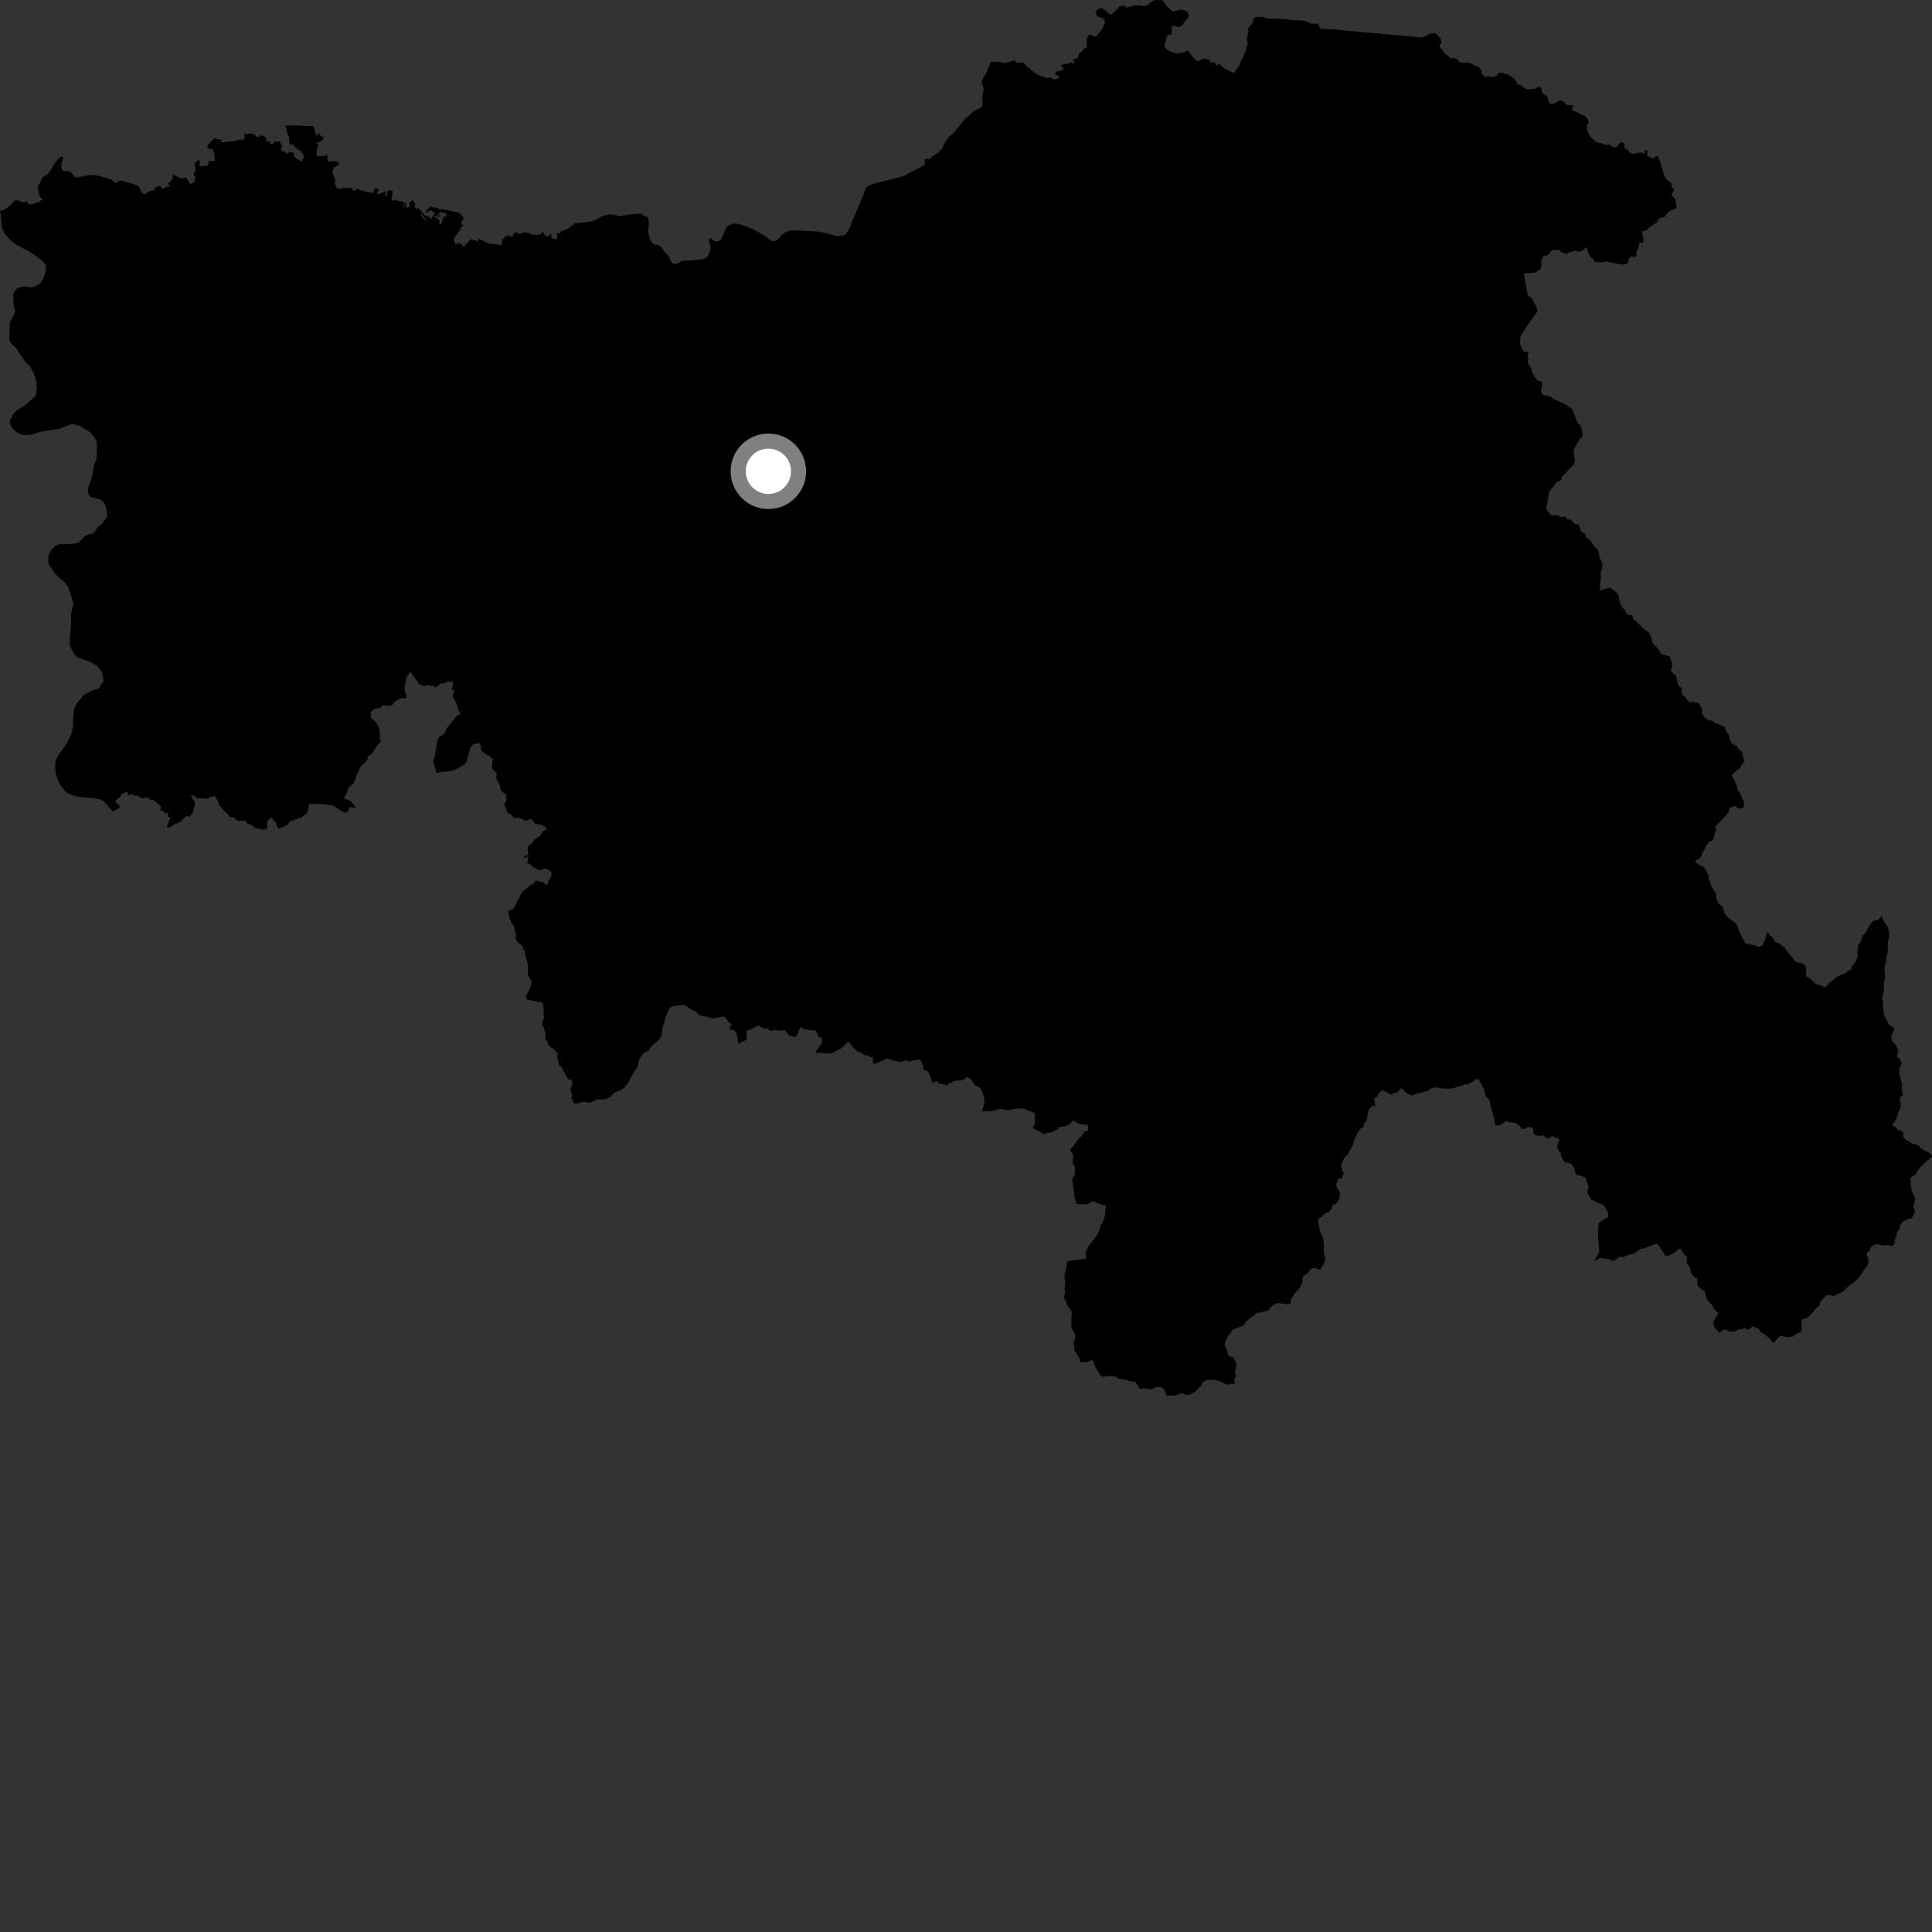 <?xml version="1.0" encoding="utf-8" ?>
<svg baseProfile="full" height="1024" version="1.1" width="1024" xmlns="http://www.w3.org/2000/svg" xmlns:ev="http://www.w3.org/2001/xml-events" xmlns:xlink="http://www.w3.org/1999/xlink"><rect width="100%" height="100%" fill="#333333" stroke="none"/><defs /><polygon fill="black" points="223.166,111.85 221.713,110.313 220.615,110.813 219.737,109.741 220.056,107.944 218.799,106.081 217.057,107.1 217.13,109.631 215.249,110.087 215.194,106.937 214.507,107.5 214.436,110.02 214.031,110.096 213.948,106.85 210.77,106.457 209.613,105.806 208.679,106.325 207.593,106.037 208.175,101.172 205.77,100.854 204.654,103.845 203.734,103.508 204.74,101.517 201.62,102.409 199.875,103.125 199.725,102.606 200.862,100.375 199.02,99.496 197.476,102.622 196.507,101.85 195.563,102.008 189.097,100.105 187.634,101.08 186.829,100.748 186.332,99.385 183.773,99.76 182.844,99.395 179.539,100.243 178.367,99.354 177.294,97.215 177.808,95.483 176.607,92.403 176.196,90.564 176.876,88.8 179.347,87.56 179.947,86.81 178.822,85.716 177.627,85.335 174.57,85.807 173.519,85.048 173.496,82.622 173.039,82.011 171.187,82.902 170.6,82.53 169.55,82.824 167.741,82.588 167.961,78.902 168.94,76.83 167.719,76.235 167.84,75.611 170.139,74.979 171.686,73.203 169.631,71.478 168.95,70.42 168.508,70.745 168.278,72.249 167.742,71.888 166.129,67.088 165.778,66.732 164.07,66.947 158.228,66.431 151.087,66.568 151.893,68.257 152.213,70.698 153.232,72.547 153.418,76.769 155.118,76.479 157.328,78.85 159.68,80.275 161.364,83.368 160.734,83.762 160.278,85.245 159.442,85.265 157.479,84.293 155.637,82.728 155.896,80.916 153.349,80.532 152.449,81.331 151.423,81.154 150.977,80.175 149.18,79.872 148.845,79.368 149.516,77.59 148.412,75.133 147.812,74.843 146.592,75.286 145.524,74.775 145.113,76.134 143.069,76.538 143.247,75.01 142.151,74.779 141.383,75.633 141.183,73.668 140.246,72.211 137.976,71.547 137.281,72.712 135.723,72.402 135.31,71.372 132.247,70.663 130.509,71.164 129.676,70.394 129.562,73.913 125.622,74.246 124.11,74.791 117.654,75.46 116.705,75.115 117.67,73.891 115.976,73.959 113.541,73.274 110.296,76.914 109.723,78.172 110.595,78.662 112.988,79.345 113.694,82.322 113.865,85.201 110.549,85.338 110.328,87.564 108.913,87.972 106.167,88.029 105.657,87.491 105.949,85.296 105.573,84.798 103.312,86.204 103.28,87.604 103.672,90.365 102.707,91.935 102.725,93.049 103.453,93.896 102.99,96.588 100.951,97.456 100.374,97.099 99.026,94.597 98.422,94.084 96.054,94.58 91.639,92.486 91.224,95.275 88.868,97.46 90.434,98.54 85.744,100.085 85.094,98.739 84.14,98.54 82.314,99.524 81.715,100.907 79.901,101.184 77.537,102.225 76.749,103.004 75.678,102.596 73.144,98.383 70.703,97.577 64.104,95.688 63.119,95.856 61.372,96.946 60.737,96.808 59.012,95.177 55.404,94.056 51.494,93 49.201,92.781 46.648,92.894 45.523,93.249 39.965,94.088 37.756,91.46 36.393,90.474 34.898,90.774 33.758,90.606 32.904,89.887 32.402,88.123 32.516,87.088 33.603,83.354 32.655,82.986 31.147,83.684 28.925,86.777 26.437,90.769 24.913,92.652 22.482,93.829 21.537,96.307 20.644,97.495 19.965,99.074 20.895,103.645 21.752,104.94 22.878,105.912 21.231,106.391 20.679,107.215 18.518,107.677 17.448,108.226 15.001,108.238 14.752,106.998 14.225,106.651 12.864,107.263 11.969,107.177 9.912,106.308 8.617,106.112 7.364,106.559 6.579,107.884 2.968,110.75 0.0,111.931 0.398,114.031 0.686,117.314 1.188,121.018 2.827,124.375 6.455,128.171 9.488,130.243 14.603,132.714 19.176,135.749 22.664,138.47 24.319,140.336 24.369,142.058 23.642,145.812 22.603,148.333 21.454,150.053 17.969,152.165 16.33,152.386 13.279,151.848 10.083,152.331 8.968,152.952 7.151,155.212 6.971,155.996 7.109,160.148 7.325,162.133 7.929,163.983 7.906,165.665 6.628,168.532 5.508,170.306 5.032,172.616 5.211,173.485 4.847,179.809 5.873,181.967 8.561,184.584 11.654,189.096 13.228,191.642 16.04,194.233 18.463,199.419 19.351,202.733 19.516,205.715 19.034,209.209 18.261,210.469 15.216,212.937 13.478,214.64 8.997,217.41 7.353,219.021 5.366,222.689 5.129,223.981 5.847,225.829 7.525,228.031 10.023,229.817 12.365,230.666 16.071,230.546 22.452,228.566 31.3,227.357 35.773,225.516 38.374,224.672 42.005,225.627 47.62,229.014 49.84,231.491 51.234,233.898 51.368,239.621 51.126,243.109 49.597,247.451 48.988,251.764 48.303,254.196 46.477,259.403 46.718,261.303 47.436,262.862 48.673,263.669 52.876,264.633 54.436,265.709 55.599,267.282 56.317,269.507 56.803,273.256 56.388,274.639 55.319,275.738 54.388,277.425 51.622,279.529 50.542,281.343 49.27,282.65 46.944,283.222 45.032,284.14 43.214,286.058 41.479,287.572 38.851,288.208 31.4,288.496 29.315,289.311 27.815,290.61 26.452,292.831 25.522,295.435 25.67,297.999 26.375,299.988 29.009,303.827 30.753,305.687 33.926,308.233 35.977,310.878 38.256,317.556 38.876,319.617 38.413,322.221 37.623,325.312 37.695,328.999 37.51,333.315 37.059,338.208 36.929,341.749 38.317,344.789 39.934,347.459 41.127,348.413 47.695,350.807 51.504,352.951 52.994,354.745 54.15,356.897 54.737,360.083 54.74,361.327 52.405,364.816 48.437,366.146 44.231,368.453 40.515,373.019 39.517,375.136 38.974,377.607 38.69,382.457 38.728,384.583 37.846,389.007 35.542,393.765 30.564,400.864 29.276,403.943 29.265,407.306 29.6,410.236 31.66,415.731 34.825,419.712 37.622,421.198 40.61,422.201 48.924,423.049 52.921,423.586 54.719,424.509 59.78,430.006 63.39,428.293 63.41,427.315 60.944,424.831 62.52,423.108 63.855,422.215 64.338,420.977 66.874,419.794 67.403,419.788 67.913,421.434 70.688,420.917 70.773,421.557 73.777,422.011 74.442,423.002 76.183,423.062 77.933,422.478 79.012,423.481 80.189,424.013 81.208,423.918 84.396,426.57 85.478,427.84 84.802,429.627 86.6,429.867 87.532,431.311 89.016,430.599 89.257,431.228 88.838,432.736 90.421,433.213 88.545,438.012 88.706,438.876 90.594,438.206 92.26,436.929 95.706,435.505 97.73,433.357 99.104,432.516 100.514,432.913 102.246,430.49 103.312,426.712 103.101,424.75 102.063,423.377 101.223,421.278 103.318,421.978 104.527,423.192 107.132,423.151 110.362,423.327 110.997,422.546 113.776,421.873 115.303,424.26 115.981,426.251 117.303,428.172 118.99,430.067 120.453,431.088 121.015,432.112 122.127,433.116 124.087,433.478 125.829,434.907 126.861,435.093 129.562,434.95 130.3,435.268 131.439,436.783 132.823,436.965 134.382,437.93 135.074,438.765 139.962,439.761 141.666,438.965 141.464,436.253 142.042,434.936 143.774,433.194 146.12,435.967 147.375,439.22 151.577,437.763 152.319,437.191 153.597,435.324 159.807,433.309 162.369,431.131 163.086,429.677 163.846,425.986 166.953,426.135 168.618,425.923 176.699,426.977 180.9,429.853 182.125,430.547 184.167,430.591 185.312,427.897 185.628,427.728 187.86,428.384 188.39,427.637 185.941,424.736 183.969,423.709 182.178,423.207 183.672,420.686 184.668,417.743 187.343,415.196 188.304,413.127 188.861,411.024 189.54,410.118 191.179,406.09 193.518,404.045 194.71,402.59 195.164,400.841 197.319,399.383 198.362,397.332 200.4,394.561 202.025,392.806 201.072,390.943 201.707,390.472 201.336,388.937 200.987,385.854 199.14,382.669 196.499,380.403 196.477,377.492 197.61,376.274 199.731,375.311 201.092,375.557 202.955,373.774 206.823,374.083 207.626,373.906 209.429,371.669 212.071,370.225 215.385,369.911 215.518,368.508 214.897,367.38 214.304,364.129 215.069,361.59 215.279,359.279 217.345,356.168 217.964,356.615 222.011,362.324 224.235,363.556 225.183,363.73 226.177,363.032 228.937,363.642 229.744,363.279 230.276,364.271 231.867,363.694 233.619,362.188 235.429,362.254 237.305,361.113 239.096,361.547 239.815,361.019 240.252,362.8 239.307,365.18 240.83,366.31 240.299,367.51 240.098,369.54 241.791,372.399 243.062,376.661 244.138,378.594 242.352,379.108 236.47,386.445 235.979,388.453 232.353,391.018 231.846,392.855 230.494,400.475 229.608,403.272 231.315,409.757 234.455,409.065 237.903,408.835 240.584,408.25 244.824,405.989 246.101,405.172 247.205,403.855 249.466,395.874 251.368,394.209 254.227,393.894 254.794,395.516 254.923,397.609 257.343,399.734 260.074,401.059 260.483,402.026 261.409,401.911 261.018,403.737 260.746,406.47 260.921,407.644 262.142,408.493 263.352,410.14 262.911,412.232 265.024,416.504 265.42,418.707 266.244,419.7 268.084,421.062 268.457,424.131 267.104,426.592 268.117,428.241 268.865,430.862 270.79,431.403 272.104,433.432 275.076,433.616 276.611,433.991 278.488,435.131 279.542,434.922 280.506,434.141 281.379,434.098 282.547,435.04 283.33,436.372 287.615,437.473 289.436,438.441 289.593,439.542 287.77,440.597 286.368,442.997 284.642,443.914 283.286,444.989 281.737,447.393 280.129,448.143 279.599,449.752 280.067,453.159 278.619,453.386 277.672,454.295 277.642,454.976 278.888,454.165 280.107,453.983 279.53,457.325 280.29,457.983 281.093,457.841 282.1,459.359 284.14,460.265 285.132,461.203 286.951,461.067 288.782,460.138 291.486,461.44 292.392,462.495 292.058,464.918 290.49,466.885 290.483,468.323 289.412,469.161 288.365,467.94 287.324,467.304 285.688,467.194 283.949,466.613 282.883,468.445 280.955,469.135 279.642,470.5 277.089,472.433 275.764,474.615 275.392,475.724 274.624,476.497 273.278,479.812 271.939,481.755 269.389,482.761 269.534,484.731 271.123,489.268 272.561,491.383 273.164,494.418 273.602,495.512 273.298,497.18 273.786,498.692 277.052,501.554 277.158,503.032 278.464,504.255 278.086,505.958 278.814,506.689 278.71,508.237 279.213,508.844 279.738,511.329 279.725,516.447 280.916,518.905 281.91,520.163 281.192,522.926 280.137,525.466 278.561,528.072 279.653,529.957 281.064,530.024 282.441,530.565 283.792,530.528 285.094,531.179 286.452,530.925 287.486,531.48 288.028,532.979 288.142,536.098 287.978,537.578 288.529,538.721 287.26,542.25 287.309,543.164 288.222,544.769 289.061,547.56 289.289,549.133 289.03,549.889 289.422,551.563 290.266,551.867 290.242,553.143 291.356,554.628 294.367,556.676 294.549,557.654 295.511,557.827 295.395,560.593 296.333,564.389 297.068,565.308 297.883,565.523 298.542,567.722 299.311,568.522 300.007,570.123 301.408,572.112 302.989,572.474 303.416,574.401 302.257,577.362 302.273,577.95 303.345,580.258 302.783,582.241 303.636,582.998 303.774,584.465 305.204,585.059 309.465,583.917 311.854,584.396 313.061,584.323 316.629,582.664 319.64,582.788 320.851,582.604 323.312,581.51 325.203,579.539 327.049,578.519 329.506,577.55 331.378,575.929 332.785,574.19 335.142,569.47 337.968,565.46 338.457,562.235 340.155,559.287 341.172,558.112 343.625,556.899 345.296,554.559 347.052,552.941 348.288,552.141 350.456,549.459 351.144,544.519 352.088,542.16 352.544,539.76 353.903,536.189 354.821,534.431 356.06,533.506 357.888,533.115 361.535,532.644 362.738,532.705 363.929,533.233 366.273,535.021 368.635,536.083 370.538,538.016 373.307,538.614 377.526,539.759 383.462,538.744 384.571,539.277 386.121,541.669 387.765,542.801 386.322,545.636 388.115,545.785 389.545,546.377 390.427,548.04 390.769,549.34 391.021,552.114 391.667,553.297 393.098,552.159 394.509,551.816 395.862,550.477 395.637,548.683 395.926,546.248 398.146,545.539 401.266,543.725 402.29,543.52 403.665,544.579 405.305,545.086 406.772,544.997 407.988,546.215 409.241,546.357 410.49,545.854 412.712,546.325 415.878,545.965 418.055,548.713 420.745,549.559 421.441,549.553 422.48,548.718 424.096,544.646 424.951,544.534 426.165,545.417 428.565,545.861 431.014,545.973 432.366,546.34 434.132,549.709 435.644,549.909 435.724,552.612 433.406,556.058 432.603,556.588 432.738,558.298 435.021,557.976 438.823,558.432 442.1,557.844 443.929,556.537 445.398,555.942 447.234,554.346 449.025,552.444 450.313,552.454 451.46,554.44 454.19,557.126 457.163,558.334 458.024,559.282 460.027,559.368 461.068,560.15 462.802,560.629 462.578,563.437 463.921,563.811 470.161,560.938 473.592,562.141 477.139,562.834 477.951,562.779 479.916,561.86 482.326,562.712 483.425,561.928 485.389,561.923 487.322,561.472 488.034,562.141 489.349,564.948 489.428,566.902 491.855,567.984 493.431,571.235 493.951,573.445 494.792,573.917 495.65,573.225 496.837,573.103 497.464,574.262 499.154,574.464 501.962,575.243 503.145,573.979 504.174,573.936 505.064,573.251 507.405,572.667 509.149,572.723 511.541,571.746 512.311,570.784 513.476,571.22 515.256,572.887 516.841,575.313 518.962,576.164 520.139,577.417 521.41,580.898 521.726,583.852 521.667,585.099 520.367,589.152 522.297,588.862 525.005,589.066 527.419,588.505 529.838,587.691 534.176,588.452 538.312,587.573 541.961,587.508 543.285,587.775 544.71,588.691 547.037,589.182 548.207,589.824 548.517,590.827 548.356,592.464 548.585,595.209 547.499,597.702 547.776,598.325 551.463,599.834 552.652,601.085 553.565,601.129 554.891,600.423 556.944,600.217 558.599,599.622 560.655,598.377 561.364,597.308 562.862,597.253 566.417,596.329 568.303,594.24 568.998,593.877 571.784,595.706 575.592,596.014 576.62,596.533 576.874,599.161 574.854,599.776 573.592,601.798 570.883,604.441 569.663,606.464 567.486,609.001 567.216,609.901 568.854,612.002 568.548,614.551 568.587,616.557 569.667,618.467 569.78,622.259 568.373,624.738 568.226,625.745 568.699,627.39 568.766,629.07 569.393,632.205 569.351,634.106 570.686,638.134 575.829,638.388 576.487,638.262 578.881,636.754 579.516,636.754 582.989,638.22 586.073,638.926 586.408,639.254 585.882,640.965 585.664,644.26 584.586,647.395 583.12,650.179 582.383,652.972 581.82,653.992 576.716,660.852 575.652,663.311 575.373,664.613 575.715,666.561 575.13,667.188 568.62,667.927 565.88,668.544 565.335,669.602 564.94,673.362 564.198,675.829 564.262,677.637 564.663,679.743 564.26,682.418 564.573,685.162 563.984,686.836 564.18,688.32 565.635,691.684 568.104,695.354 567.88,699.358 567.853,702.92 568.145,704.302 569.641,706.828 569.946,709.504 568.95,711.692 569.325,713.121 569.347,715.42 570.469,717.379 572.098,719.558 572.51,722.082 575.636,722.039 578.492,721.008 579.601,721.204 579.975,723.161 581.931,727.036 583.252,729.022 585.121,729.778 587.008,729.231 590.221,729.48 591.981,729.935 592.663,730.687 597.263,731.33 598.476,732.071 600.871,732.122 601.93,732.734 603.278,734.503 603.919,736.154 607.114,735.784 609.433,736.452 611.782,735.751 613.276,735.061 615.375,735.293 617.058,736.452 617.893,738.383 618.183,739.885 619.116,739.614 621.248,739.749 624.761,739.177 625.558,738.435 626.662,738.451 628.073,739.202 630.52,739.231 633.808,737.448 636.923,733.95 637.775,732.099 638.564,732.206 639.288,731.47 642,731.274 644.433,731.503 646.918,732.195 650.204,733.938 652.914,733.355 654.189,733.664 654.396,732.247 654.136,731.215 655.189,729.161 654.697,727.767 654.653,726.382 655.439,723.11 653.735,719.459 652.055,719.134 650.81,717.873 650.296,715.593 649.446,713.924 649.071,712.399 649.552,710.832 651.177,707.816 652.467,705.865 653.65,704.551 658.401,702.872 659.544,702.018 660.164,700.7 662.158,698.934 663.318,698.199 665.925,695.985 671.885,694.725 674.162,692.259 675.768,691.131 677.184,690.58 682.021,691.252 683.921,690.963 684.192,688.894 686.047,685.735 688.674,682.978 690.31,679.763 690.266,677.851 690.776,676.3 693.051,674.949 693.571,673.948 695.072,672.291 696.723,671.922 699.542,673.013 701.147,670.793 702.382,667.882 702.478,666.687 701.656,664.151 701.739,660.005 701.168,655.817 699.544,652.262 698.689,647.742 698.811,645.812 700.165,645.216 702.222,643.273 704.098,642.538 705.54,641.148 706.463,638.729 708.149,638.117 709.801,635.601 710.372,632.017 708.979,630.415 708.197,627.962 709.151,624.95 710.916,624.585 711.746,623.613 712.218,621.372 711.354,620.383 710.851,617.431 711.685,615.213 712.784,613.311 714.052,612.274 717.008,606.889 717.909,603.923 719.214,601.03 721.089,598.209 722.526,597.539 722.971,595.544 724.548,593.578 724.883,590.28 725.81,587.575 727.041,586.278 728.394,586.149 729.019,586.577 728.774,584.278 728.287,582.086 729.88,581.404 730.614,579.505 733.122,577.683 734.07,578.644 735.395,578.916 737.08,580.366 737.817,579.861 740.895,578.711 742.438,576.805 743.284,577.14 745.514,579.455 748.411,580.595 750.829,579.654 752.317,579.543 757.283,577.962 758.723,576.572 761.272,576.391 764.981,576.959 770.113,576.923 771.976,576.173 774.545,575.502 776.441,574.707 777.799,574.836 781.19,573.001 782.06,572.007 783.598,571.992 785.521,575.205 786.479,577.294 787.376,580.977 788.93,582.372 789.758,584.117 789.909,585.53 791.769,592.15 792.295,595.664 792.999,596.397 794.514,596.5 795.962,595.776 798.437,594.034 799.681,594.718 803.153,595.205 805.443,596.696 806.482,598.4 808.22,598.224 809.648,597.441 811.115,597.373 812.683,597.995 812.78,600.64 813.255,601.354 815.58,602.117 818.017,601.806 820.201,603.449 821.189,603.386 822.122,602.385 822.892,602.303 824.759,603.095 825.974,603.168 826.601,604.687 825.799,605.341 825.362,608.266 826.018,609.874 827.164,610.875 827.517,613.176 829.348,615.972 831.917,616.471 833.068,617.182 834.168,619.029 835.252,622.324 836.458,622.918 837.806,623.098 840.425,624.282 841.127,626.842 842.021,628.611 841.288,631.234 841.563,632.725 842.834,634.864 843.721,635.846 846.491,637.367 848.599,638.125 850.163,639.022 851.83,641.815 852.407,643.236 852.178,645.015 849.304,647.008 848.109,647.529 847.397,648.371 846.936,652.055 847.01,654.902 847.607,662.849 847.184,664.387 845.313,667.81 845.063,668.957 846.178,667.706 847.585,666.951 849.159,666.771 851.272,667.277 853.487,667.397 854.333,668.35 856.658,667.491 858.493,666.082 859.498,666.286 861.482,665.881 863.099,665.004 865.917,664.503 868.053,663.121 869.312,661.88 870.937,661.768 877.398,659.346 878.581,659.455 882.854,665.593 884.056,665.845 885.089,665.082 887.344,664.006 890.547,661.632 892.431,664.614 894.23,666.458 894.045,669.353 895.851,672.045 896.227,674.979 898.231,677.065 899.226,677.298 899.588,678.033 899.707,681.453 902.331,683.788 903.694,684.368 903.809,686.236 904.985,689.274 907.288,691.573 908.673,693.953 910.539,695.635 910.494,696.437 908.146,700.546 908.037,702.069 908.971,704.092 910.125,704.758 910.918,706.504 914.22,704.492 916.334,705.658 918.487,705.784 920.001,705.452 921.327,704.626 923.609,704.501 924.568,703.758 925.946,704.741 927.032,704.535 928.994,702.985 932.013,704.239 933.201,706.021 935.293,707.252 938.18,709.612 939.523,711.493 940.582,711.057 943.325,708.143 943.972,708.042 946.959,708.67 950.305,708.404 952.078,706.909 954.392,706.098 954.97,704.487 954.748,700.795 955.041,699.402 958.464,698.156 959.776,696.832 962.41,693.513 964.372,691.887 964.738,689.812 968.625,686.172 971.881,686.877 973.693,686.118 977.146,684.292 980.011,681.432 982.609,679.606 984.995,677.414 986.831,675.079 987.499,673.589 989.676,670.792 990.376,669.25 990.027,666.286 989.394,665.511 989.395,664.107 990.871,662.874 991.534,661.004 993.374,659.74 995.555,659.291 996.348,659.794 998.558,660.118 1001.099,659.904 1002.317,660.481 1003.584,659.965 1004.096,659.141 1004.22,657.129 1005.276,654.768 1005.367,652.897 1006.779,651.693 1006.884,650.268 1007.383,648.969 1008.381,647.587 1011.285,646.071 1013.394,645.51 1015.043,642.348 1014.962,641.544 1014.014,639.665 1015.125,634.943 1013.646,632.389 1012.827,628.856 1012.417,624.371 1014.967,622.776 1015.803,621.853 1016.215,620.716 1018.345,618.001 1020.011,616.445 1024.0,613.157 1023.673,612.12 1022.567,611.034 1018.411,608.885 1016.507,607.008 1013.486,606.101 1010.787,604.537 1008.758,602.702 1008.893,600.708 1008.144,599.36 1006.082,598.994 1004.809,597.371 1003.198,596.692 1003.116,595.912 1004.516,594.108 1005.756,591.143 1006.102,589.575 1007.228,587.336 1007.495,584.772 1006.947,583.287 1007.033,581.767 1008.559,580.462 1007.867,576.83 1008.191,574.654 1007.013,570.911 1006.603,568.544 1006.887,566.234 1008.009,563.559 1007.034,561.429 1005.537,560.175 1005.489,559.276 1006.17,556.846 1005.361,554.793 1004.396,553.407 1002.751,551.652 1002.374,549.191 1004.143,545.607 1003.923,545.032 1001.09,542.949 1000.37,541.142 999.485,540.031 998.582,538.015 998.056,533.735 998.166,532.039 997.509,528.885 997.999,526.727 998.63,525.573 998.409,523.708 998.587,520.352 999.118,518.855 999.063,515.719 998.786,514.21 998.955,512.01 999.808,509.163 999.919,506.673 1000.516,505.029 1000.57,498.812 1001.271,497.192 1001.271,494.45 1000.75,491.93 1000.108,490.542 998.924,489.241 997.343,485.541 995.182,487.76 993.135,487.987 991.872,489.168 989.374,493.005 989.267,493.9 987.233,495.914 986.033,499.63 984.709,500.758 984.657,503.351 984.35,504.398 984.66,507.117 983.262,510.245 981.656,512.021 981.258,513.601 979.141,514.902 978.403,515.676 974.038,517.379 969.465,521.072 968.245,522.668 967.063,523.258 965.138,522.263 962.584,521.681 959.085,518.532 957.484,517.447 957.247,516.671 957.375,514.553 957.135,512.718 956.459,511.551 955.25,510.604 952.869,510.254 951.492,509.417 947.148,504.119 945.801,502.089 944.527,501.349 943.303,500.04 941.239,499.375 940.4,498.686 939.885,497.218 938.112,495.877 936.971,493.991 936.524,494.65 935.679,497.43 934.082,501.125 931.91,501.985 930.463,501.005 928.525,500.862 927.248,500.322 925.426,500.055 924.733,499.324 922.058,494.276 920.825,490.519 919.124,488.624 916.181,486.574 914.077,484.04 913.035,480.607 910.955,479.127 909.638,476.067 909.534,473.642 907.14,469.844 905.551,465.136 905.612,463.966 903.918,460.537 902.93,459.543 901.345,458.841 898.384,456.768 898.644,456.136 900.79,454.928 901.839,453.576 902.963,450.906 903.902,449.404 904.138,448.297 906.191,445.858 907.362,445.857 908.578,443.211 908.81,441.178 909.592,440.303 909.153,438.689 909.786,437.411 912.645,434.498 916.267,430.502 916.719,428.287 919.258,427.095 921.484,428.449 922.518,428.571 924.093,427.945 924.543,426.45 924.049,424.406 923.017,422.345 922.175,419.97 920.991,418.913 920.438,416.017 918.828,412.629 917.825,411.25 918.362,410.186 922.247,407.077 923.306,405.096 924.629,403.46 923.442,400.073 923.618,398.847 921.403,396.901 920.689,395.624 917.91,393.956 916.893,392.274 916.282,389.163 914.901,387.541 913.916,385.179 908.906,383.155 907.611,381.979 905.906,381.773 904.518,381.179 903.124,379.705 901.975,377.903 902.321,376.452 900.349,372.482 899.127,372.506 897.561,372.013 895.713,372.335 894.153,370.933 892.903,368.965 891.476,368.216 891.211,365.586 891.362,364.701 889.805,363.683 889.224,362.593 888.585,358.838 888.145,357.929 886.917,357.079 885.855,355.7 885.701,354.447 886.339,353.497 886.349,351.693 884.955,347.919 880.412,346.716 878.575,343.452 876.903,341.996 875.811,340.543 875.36,338.523 874.061,335.299 870.546,332.753 869.931,331.841 868.594,330.789 867.388,329.304 866.247,328.915 865.372,327.509 865.367,325.993 862.913,326.105 861.382,323.757 859.279,321.043 858.446,318.989 857.727,315.265 856.94,314.098 853.326,311.439 851.081,311.997 847.594,313.183 848.115,311.833 848.108,309.35 848.55,306.637 848.325,303.663 849.332,300.614 849.256,298.462 847.808,295.599 847.175,291.716 844.606,289.084 842.987,286.55 840.896,284.99 839.942,282.823 838.21,281.994 836.741,278.096 834.629,277.666 832.447,275.402 830.373,275.165 830.201,274.402 829.003,273.752 827.3,274.156 825.819,273.191 822.303,273.177 820.105,270.788 819.217,268.481 820.204,267.614 820.044,266.252 820.356,265.054 820.881,261.238 821.737,259.666 823.235,258.024 824.746,255.697 827.584,254.228 827.938,252.374 829.5,251.192 832.341,247.87 834.372,245.898 834.661,243.674 833.971,238.42 837.535,232.299 838.461,231.932 838.869,229.961 838.234,226.82 837.577,225.435 835.965,223.819 833.772,217.734 833.252,216.81 829.459,214.098 823.811,211.714 821.569,210.093 818.173,209.432 817.025,208.401 816.804,207.526 817.473,203.221 817.223,202.228 815.028,201.915 813.297,199.499 812.096,197.447 811.652,195.292 809.908,192.412 809.7,191.397 810.055,190.098 809.686,188.329 810.403,186.978 809.347,186.514 807.85,186.516 806.615,184.679 805.709,182.353 805.777,178.718 806.385,177.166 812.921,167.679 814.359,165.811 814.886,164.663 814.276,162.543 811.803,157.933 810.506,157.185 809.663,155.901 808.349,148.924 807.738,145.176 809.741,144.624 810.833,144.711 814.089,144.351 816.528,142.524 817.156,140.391 816.8,138.424 817.6,136.471 818.587,135.553 819.961,135.446 820.913,134.727 822.186,132.834 823.256,132.448 826.463,132.486 827.841,133.867 830.19,134.588 831.836,133.697 835.008,132.886 836.938,133.408 838.339,132.926 841.253,130.966 841.34,132.987 842.985,136.135 844.144,137.04 844.984,138.508 845.688,138.933 848.75,139.063 852.019,138.598 853.413,139.088 855.831,139.419 858.172,140.066 861.089,140.17 862.595,139.629 863.534,136.713 864.593,135.758 866.605,136.339 867.458,135.353 867.234,134.066 868.485,130.986 869.031,128.696 870.734,128.638 871.089,127.252 870.654,124.466 870.215,123.029 870.75,122.53 872.603,122.142 874.242,120.433 877.821,118.131 878.936,116.287 879.971,115.487 882.247,115.085 883.151,113.532 884.745,111.998 887.117,110.846 888.152,110.607 888.649,109.908 887.914,105.365 886.121,103.543 886.317,102.361 887.176,100.991 887.166,99.827 886.048,99.453 885.966,97.103 882.923,94.854 881.658,91.761 880.146,86.306 878.594,82.582 877.27,82.824 876.766,83.949 876.044,83.98 873.537,82.927 873.03,81.879 873.202,79.732 872.03,79.579 871.576,80.19 871.889,81.13 870.894,81.429 870.389,80.868 868.41,80.855 865.748,81.618 864.067,81.094 863.072,79.662 860.929,78.475 861.082,76.821 860.648,75.745 859.078,75.371 856.451,78.151 854.735,77.87 852.984,76.631 850.919,76.873 848.497,75.747 847.805,75.816 845.552,75.008 843.214,72.698 841.711,70.344 840.921,67.885 841.296,65.978 842.142,64.786 840.821,62.074 839.652,61.199 837.573,60.528 835.738,59.456 833.245,58.328 833.017,57.839 833.838,56.315 833.223,55.604 830.818,55.796 829.8,55.166 828.825,53.852 826.406,53.182 825.034,54.37 822.701,55.189 821.469,54.915 820.76,54.247 820.305,51.581 819.794,50.836 817.898,49.74 817.274,48.971 816.915,46.639 816.113,46.057 815.1,46.214 813.001,47.176 811.064,47.176 809.79,47.55 808.035,46.663 806.353,45.144 804.218,44.743 803.946,43.31 802.351,41.625 799.394,39.434 797.198,39.047 796.453,38.636 794.176,38.673 793.157,40.257 791.23,40.824 788.692,40.489 787.492,40.767 786.481,40.277 785.111,38.683 785.242,37.251 783.748,35.662 782.812,35.055 781.508,34.846 779.955,33.654 778.839,33.315 774.596,33.233 773.687,32.87 772.012,31.108 768.251,30.616 767.735,29.612 765.737,28.558 764.493,26.333 763.299,25.28 762.962,24.082 763.942,22.908 763.777,20.816 761.149,17.748 760.103,17.529 757.378,17.894 756.767,18.581 753.6,19.888 741.194,18.714 726.114,17.367 720.46,16.9 707.891,15.636 700,15.269 699.456,14.691 698.682,12.784 697.945,12.57 695.009,12.583 692.358,11.33 690.041,10.839 685.174,10.65 680.09,10.051 671.527,9.835 669.197,8.962 666.026,8.946 664.706,9.536 664.073,10.751 664.016,11.993 662.008,14.409 661.438,15.559 661.752,16.772 660.923,20.411 661.012,22.025 661.44,23.241 660.724,24.918 660.04,27.574 656.215,35.971 655.144,36.928 654.356,38.581 653.388,38.568 651.477,37.394 649.322,36.517 647.219,34.639 645.661,33.796 645.165,34.83 644.46,34.551 644.096,33.283 643.175,32.985 641.593,33.245 640.867,31.581 638.015,31.056 634.781,32.42 634.089,32.075 631.991,30.013 629.952,27.076 628.998,26.923 627.559,27.731 624.011,28.404 620.94,27.521 618.465,26.266 617.445,25.31 617.189,23.383 617.842,22.242 618.295,19.427 618.845,18.784 620.952,18.028 621.254,15.989 620.968,14.475 621.451,13.565 624.401,14.299 625.319,14.231 627.029,12.796 627.986,11.383 629.778,9.523 630.211,8.083 629.303,6.262 627.029,5.204 625.021,5.197 621.777,6.193 619.41,4.214 617.882,2.569 616.679,0.587 615.786,0.0 611.788,0.126 609.933,1.151 607.906,2.938 605.615,3.16 604.017,2.816 601.832,2.878 596.606,4.086 596.31,3.013 595.735,2.941 592.869,3.561 592.759,4.325 588.752,8.053 585.349,5.063 584.028,4.269 582.32,4.687 580.926,5.781 580.716,6.872 581.53,8.678 584.251,9.483 585.612,10.829 585.665,11.67 584.295,15.355 581.332,18.879 580.381,19.453 577.762,18.21 576.427,19.402 575.892,21.693 576.139,24.458 575.936,25.233 574.468,25.914 573.365,27.317 572,27.985 571.228,30.691 568.725,31.576 568.701,32.187 569.871,32.832 568.774,33.521 566.969,33.186 565.858,34.006 564.893,33.815 563.102,34.201 562.253,34.866 563.704,36.32 562.937,37.363 560.745,37.755 559.527,38.301 559.232,39.501 561.614,40.321 560.957,41.521 559.129,42.171 556.168,41.014 554.985,41.377 549.896,39.553 548.88,38.867 543.913,34.902 542.745,33.286 540.168,33.366 538.351,33.045 538.071,32.243 537.152,31.905 535.358,32.827 532.069,33.399 530.198,32.81 525.391,32.625 524.72,33.522 524.02,35.7 522.519,39.079 521.494,40.624 520.504,42.868 520.376,44.337 521.419,46.909 520.538,52.395 520.89,54.524 520.775,55.936 519.634,57.11 516.202,58.862 513.852,61.061 511.553,62.803 508.14,67.214 505.543,70.254 502.891,72.526 500.698,75.877 499.482,78.492 497.523,80.626 494.701,82.644 492.861,84.184 490.189,84.238 490.136,87.272 489.686,87.6 482.731,91.228 478.706,93.466 463.609,97.228 460.34,98.467 459.068,99.461 457.406,103.776 451.866,116.87 450.085,121.338 448.137,124.194 447.081,124.751 443.737,125.191 440.314,124.252 434.395,122.823 423.577,122.157 419.307,122.064 416.677,122.876 414.567,124.284 412.312,126.984 411.252,127.687 409.062,127.787 407.619,126.881 406.201,125.4 402.712,123.432 397.679,120.85 392.526,118.98 389.425,118.399 386.804,119.202 385.221,120.179 382.028,127.212 380.972,127.76 378.881,128.001 376.746,126.346 375.921,126.325 375.692,127.189 376.259,129.239 376.601,132.005 375.27,135.599 373.245,137.288 366.163,138.116 361.196,138.208 359.959,139.356 358.169,139.929 356.709,139.677 355.625,138.476 354.177,135.408 352.016,133.191 350.725,131.255 348.966,129.86 347.184,129.725 346.004,129.053 344.691,127.152 344.067,125.352 343.564,122.928 343.851,119.013 343.672,115.64 342.684,114.765 340.572,114.231 340.518,113.154 335.765,113.412 328.159,114.604 327.56,114.243 323.357,113.593 320.91,114.074 317.917,115.232 316.625,116.068 313.071,117.418 309.253,117.796 306.015,118.461 305.39,117.913 301.01,121.165 298.983,122.105 297.622,122.423 296.721,123.711 295.155,123.595 294.844,124.051 295.484,125.16 295.094,126.602 294.148,126.894 292.179,126 292.28,123.82 290.336,125.456 288.827,124.795 287.643,122.773 287.271,122.807 286.536,124.424 285.462,124.055 285.033,124.627 281.801,124.339 280.295,123.517 277.273,123.073 276.732,123.627 275.588,123.558 275.393,124.26 273.969,123.13 273.227,123.103 272.163,123.878 271.633,125.515 269.549,125.104 268.761,124.124 268.678,125.626 267.213,125.232 267.326,126.79 266.297,126.291 266.153,128.528 265.674,130.159 263.114,129.418 259.26,129.201 257.174,128.134 253.399,126.504 253.554,127.267 252.817,128.169 251.641,127.001 251.206,127.46 249.668,126.695 246.919,129.407 245.905,131.001 244.869,129.644 243.506,128.914 242.6,128.844 241.553,129.744 240.619,127.336 240.836,126.192 241.62,124.724 244.34,121.555 243.696,120.955 245.623,119.593 244.242,118.419 245.621,115.957 245.618,115.301 243.458,112.816 238.177,111.629 236.995,111.11 236.158,111.492 235.896,113.107 236.805,113.426 236.067,115.124 235.268,114.549 233.706,119.113 232.724,118.408 233.023,116.964 230.138,114.583 229.706,114.128 228.436,116.017 227.433,114.986 225.898,116.727 225.92,117.428 223.692,114.799 223.306,113.491 223.166,111.85" /><polygon fill="black" points="235.896,113.107 236.158,111.492 234.174,110.508 233.965,111.305 231.663,110.245 229.362,109.879 227.77,109.207 227.302,110.853 226.565,110.641 225.416,112.96 228.195,111.388 230.773,113.28 229.706,114.128 230.138,114.583 231.196,114.774 233.371,112.262 235.896,113.107" /><polygon fill="black" points="223.166,111.85 223.306,113.491 223.536,113.373 225.898,116.727 227.433,114.986 226.842,114.372 225.527,114.534 223.166,111.85" /><polygon fill="black" points="233.205,114.123 233.38,113.051 231.845,115.146 232.249,115.489 233.205,114.123" /><circle cx="407.258" cy="249.798" fill="rgb(100%,100%,100%)" r="16" stroke="grey" stroke-width="8" /></svg>